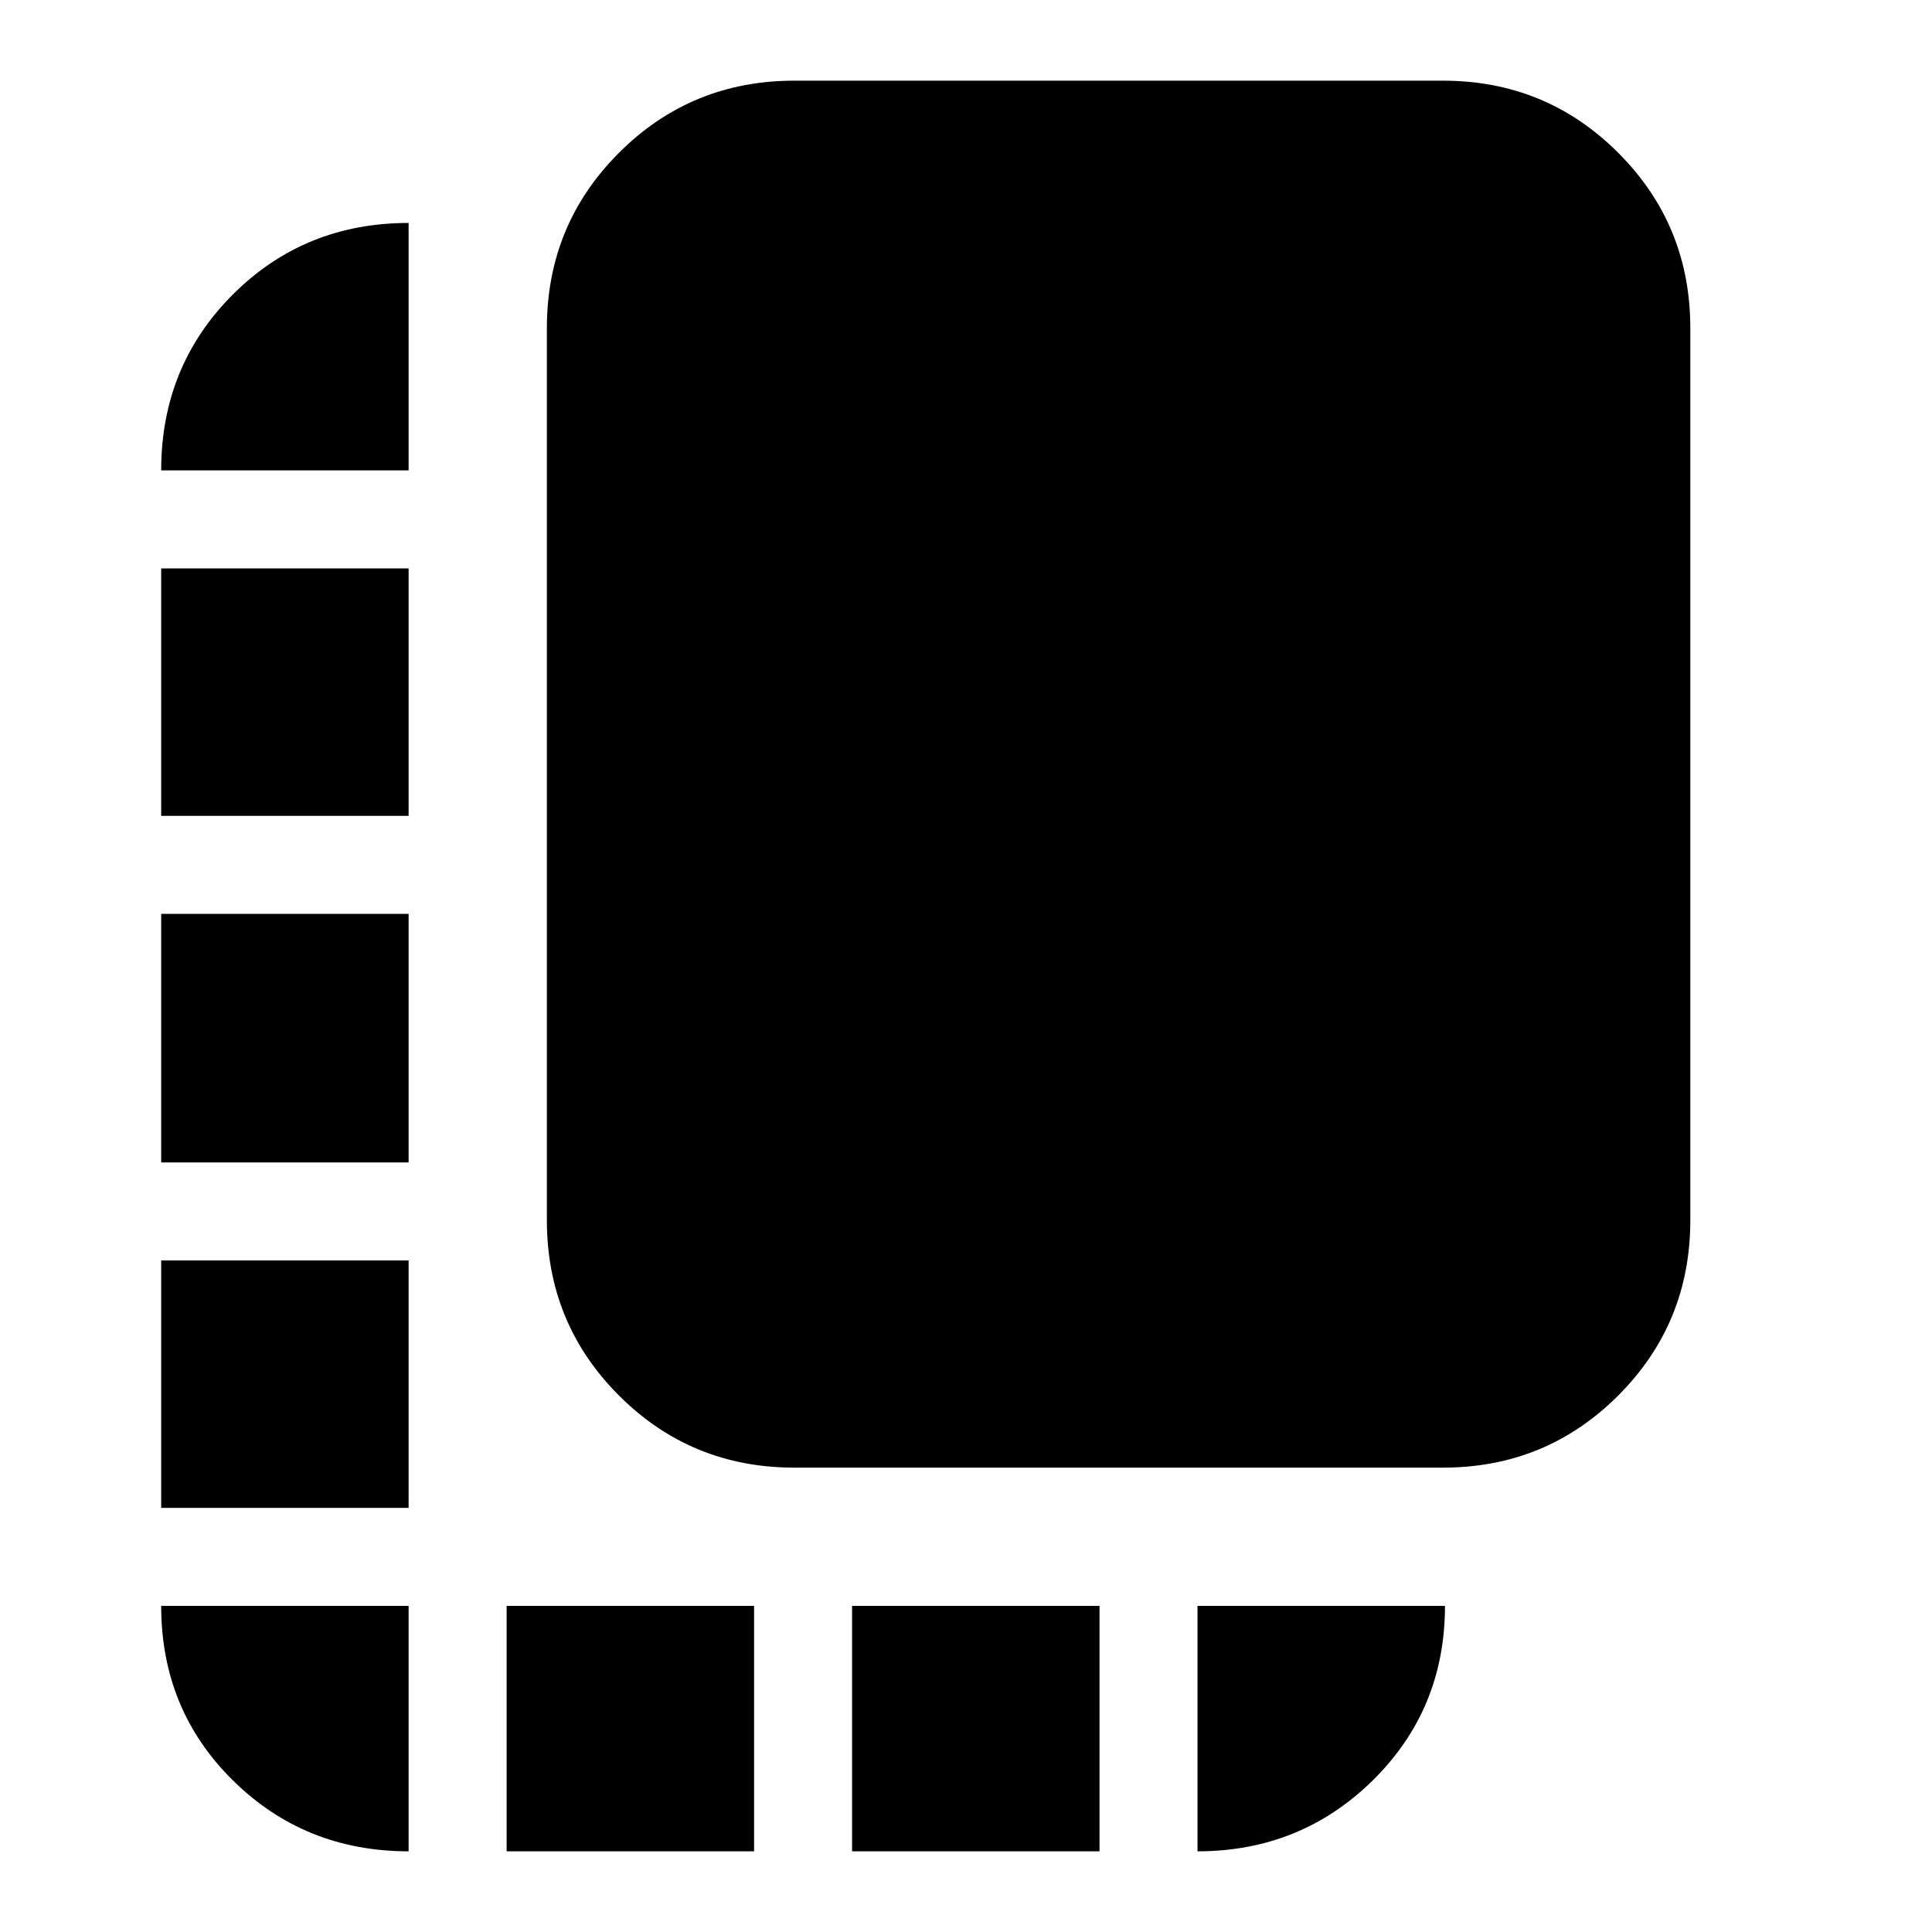 <svg xmlns="http://www.w3.org/2000/svg" height="24" viewBox="0 -960 960 960" width="24"><path d="M80.09-210.74V-333.7h122.95v122.96H80.09Zm0-171.65v-123.52h122.95v123.52H80.09Zm0-172.22v-122.96h122.95v122.96H80.09ZM251.74-40.09v-121.95H374.7v121.95H251.74ZM394.7-230.74q-51.3 0-87.13-35.83t-35.83-87.13v-443.26q0-51.3 35.83-87.12 35.83-35.83 87.13-35.83h322.26q51.3 0 87.12 35.83 35.83 35.82 35.83 87.12v443.26q0 51.3-35.83 87.13-35.82 35.83-87.12 35.83H394.7Zm28.69 190.65v-121.95h122.96v121.95H423.39Zm-220.35 0q-51.57 0-87.26-35.19-35.69-35.19-35.69-86.76h122.95v121.95Zm392 0v-121.95H718q0 51.34-35.83 86.65-35.83 35.3-87.13 35.3ZM80.09-726.26q0-51.78 35.58-87.37 35.59-35.59 87.37-35.59v122.96H80.09Z"/></svg>